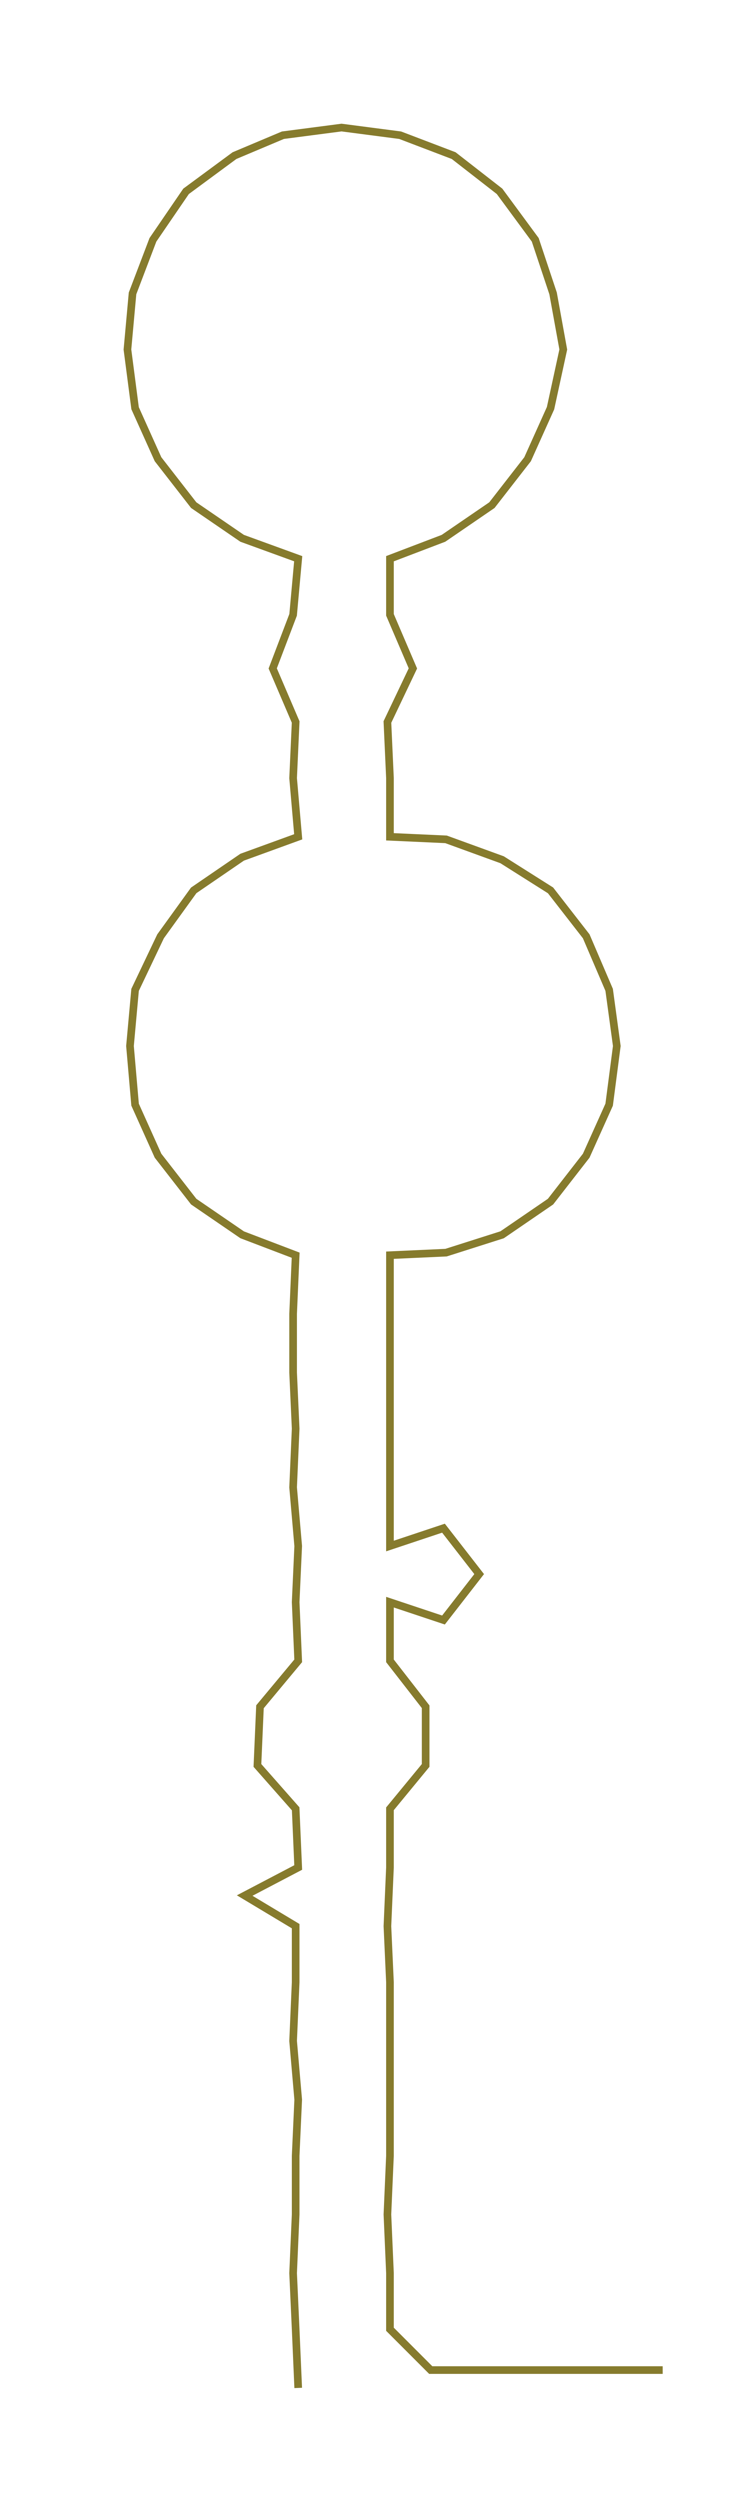 <ns0:svg xmlns:ns0="http://www.w3.org/2000/svg" width="89.602px" height="300px" viewBox="0 0 292.69 979.966"><ns0:path style="stroke:#867b2d;stroke-width:3px;fill:none;" d="M117 936 L117 936 L116 913 L115 891 L116 868 L116 845 L117 823 L115 800 L116 777 L116 755 L96 743 L117 732 L116 709 L101 692 L102 669 L117 651 L116 628 L117 606 L115 583 L116 560 L115 538 L115 515 L116 492 L95 484 L76 471 L62 453 L53 433 L51 410 L53 388 L63 367 L76 349 L95 336 L117 328 L115 305 L116 283 L107 262 L115 241 L117 219 L95 211 L76 198 L62 180 L53 160 L50 137 L52 115 L60 94 L73 75 L92 61 L111 53 L134 50 L157 53 L178 61 L196 75 L210 94 L217 115 L221 137 L216 160 L207 180 L193 198 L174 211 L153 219 L153 241 L162 262 L152 283 L153 305 L153 328 L175 329 L197 337 L216 349 L230 367 L239 388 L242 410 L239 433 L230 453 L216 471 L197 484 L175 491 L153 492 L153 515 L153 538 L153 560 L153 583 L153 606 L174 599 L188 617 L174 635 L153 628 L153 651 L167 669 L167 692 L153 709 L153 732 L152 755 L153 777 L153 800 L153 823 L153 845 L152 868 L153 891 L153 913 L169 929 L191 929 L214 929 L237 929 L260 929" /></ns0:svg>